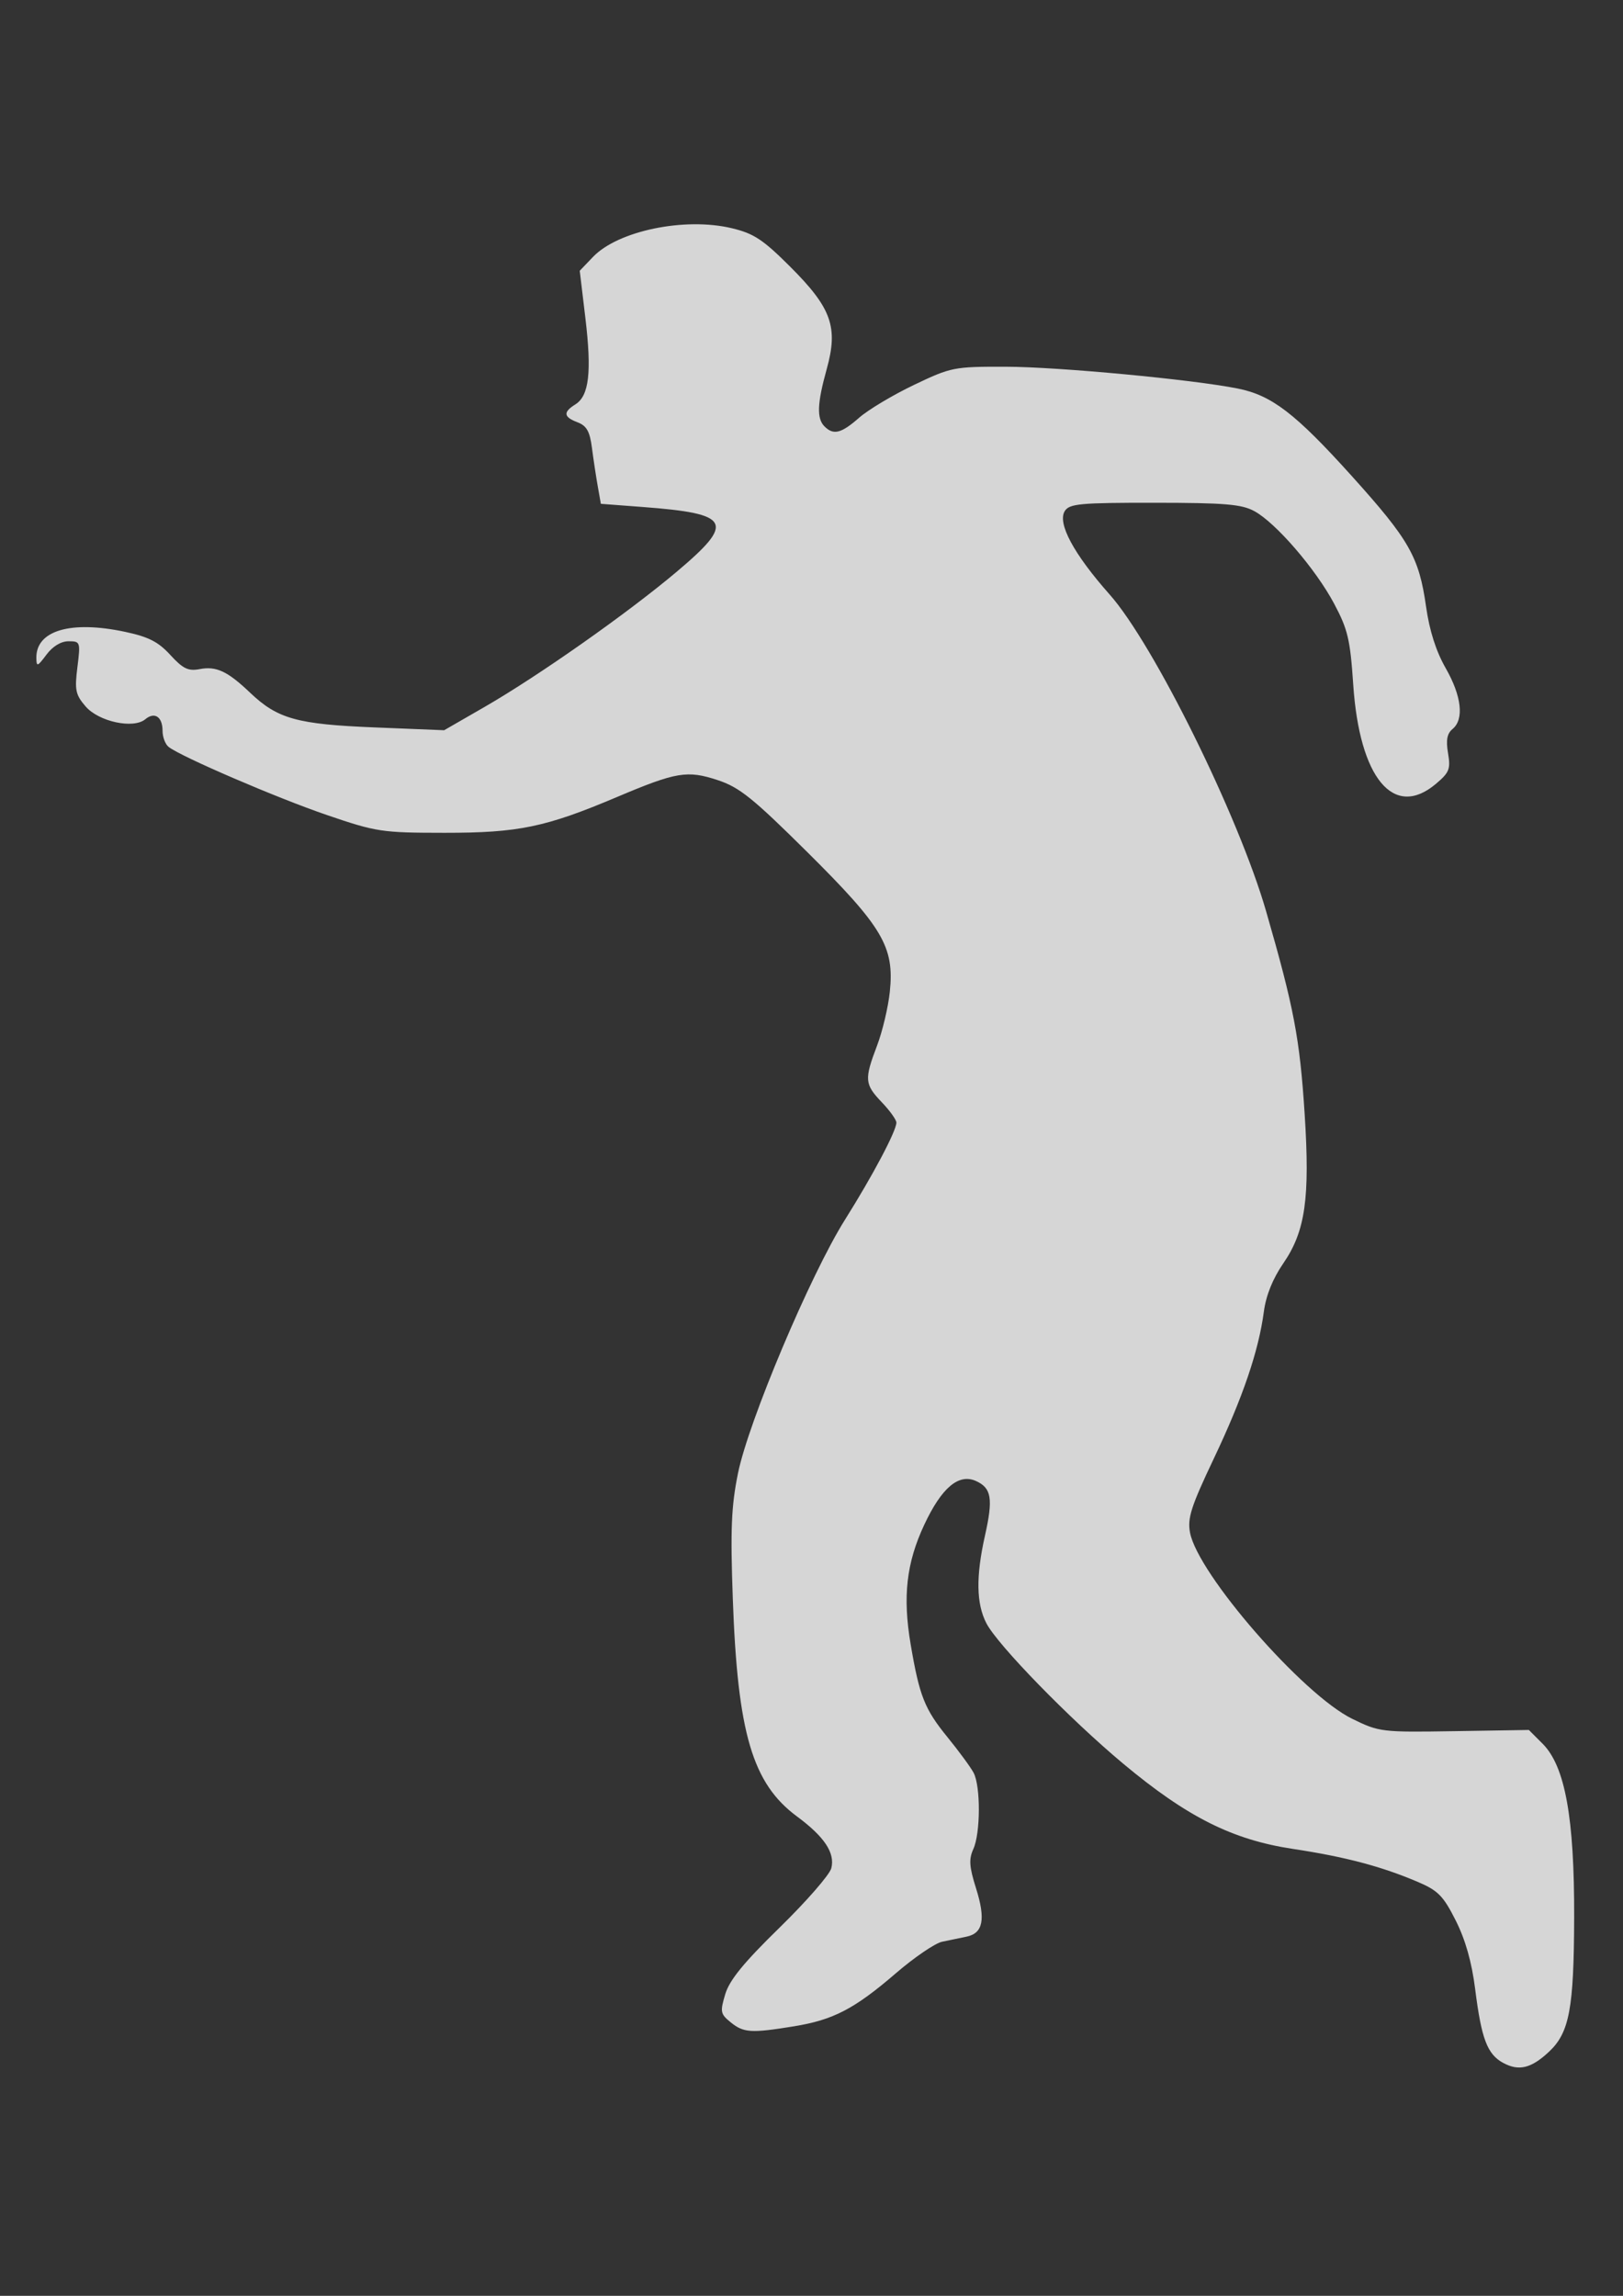 <?xml version="1.0" encoding="UTF-8" standalone="no"?>
<!-- Created with Inkscape (http://www.inkscape.org/) -->

<svg
   xmlns:dc="http://purl.org/dc/elements/1.1/"
   xmlns:cc="http://creativecommons.org/ns#"
   xmlns:rdf="http://www.w3.org/1999/02/22-rdf-syntax-ns#"
   xmlns:svg="http://www.w3.org/2000/svg"
   xmlns="http://www.w3.org/2000/svg"
   xmlns:sodipodi="http://sodipodi.sourceforge.net/DTD/sodipodi-0.dtd"
   xmlns:inkscape="http://www.inkscape.org/namespaces/inkscape"
   width="210mm"
   height="297mm"
   viewBox="0 0 210 297"
   version="1.1"
   id="svg8"
   inkscape:version="0.92.0 r15299"
   sodipodi:docname="ss.svg">
  <rect x="0" y="0" width="210" height="297" fill="#333333" stroke="none"/>
  <defs
     id="defs2" />
  <sodipodi:namedview
     id="base"
     pagecolor="#ffffff"
     bordercolor="#666666"
     borderopacity="1.0"
     inkscape:pageopacity="0.0"
     inkscape:pageshadow="2"
     inkscape:zoom="0.35"
     inkscape:cx="-127.77759"
     inkscape:cy="607.38963"
     inkscape:document-units="mm"
     inkscape:current-layer="layer1"
     showgrid="false"
     inkscape:window-width="1920"
     inkscape:window-height="1018"
     inkscape:window-x="-8"
     inkscape:window-y="-8"
     inkscape:window-maximized="1" />
  <g
     inkscape:label="Layer 1"
     inkscape:groupmode="layer"
     id="layer1">
    <path
       style="stroke-width:0;stroke:#333;fill:#fff;fill-opacity:0.8"
       d="m 194.518,266.883 c -2.079,-1.123 -2.832,-3.099 -3.648,-9.573 -0.44,-3.487 -1.261,-6.38 -2.516,-8.867 -1.604,-3.178 -2.283,-3.87 -4.888,-4.981 -4.729,-2.017 -9.414,-3.255 -16.19,-4.279 -7.823,-1.181 -13.699,-4.135 -21.971,-11.045 -6.906,-5.769 -16.223,-15.331 -17.677,-18.143 -1.311,-2.535 -1.368,-6.049 -0.183,-11.335 1.071,-4.779 0.848,-6.152 -1.145,-7.06 -2.248,-1.024 -4.459,0.84 -6.714,5.66 -2.31,4.937 -2.804,9.293 -1.753,15.479 1.133,6.671 1.802,8.358 4.746,11.972 1.476,1.812 3.001,3.889 3.39,4.615 0.927,1.731 0.908,7.822 -0.031,9.882 -0.595,1.306 -0.527,2.29 0.352,5.076 1.266,4.018 0.914,5.81 -1.228,6.253 -0.842,0.174 -2.268,0.47 -3.17,0.659 -0.902,0.189 -3.592,2.023 -5.977,4.076 -5.371,4.622 -8.093,6.037 -13.216,6.869 -5.518,0.895 -6.481,0.834 -8.148,-0.516 -1.341,-1.086 -1.395,-1.364 -0.711,-3.647 0.546,-1.823 2.395,-4.087 7.042,-8.624 3.466,-3.384 6.474,-6.838 6.684,-7.676 0.496,-1.974 -0.891,-4.063 -4.436,-6.685 -5.773,-4.269 -7.692,-10.77 -8.312,-28.158 -0.32,-8.987 -0.198,-11.963 0.668,-16.233 1.362,-6.718 9.37,-25.694 13.848,-32.815 3.591,-5.71 6.65,-11.488 6.65,-12.561 0,-0.36 -0.849,-1.544 -1.886,-2.629 -2.232,-2.335 -2.283,-2.944 -0.614,-7.334 0.699,-1.84 1.442,-4.974 1.65,-6.964 0.607,-5.807 -0.906,-8.368 -10.659,-18.048 -7.05,-6.996 -8.795,-8.399 -11.598,-9.325 -3.953,-1.306 -5.355,-1.072 -13.049,2.183 -9.239,3.908 -12.743,4.635 -22.323,4.628 -8.111,-0.006 -8.788,-0.108 -15.198,-2.297 -6.471,-2.21 -18.872,-7.544 -20.488,-8.814 -0.432,-0.34 -0.786,-1.273 -0.786,-2.075 0,-1.821 -1.023,-2.51 -2.234,-1.504 -1.544,1.281 -6.024,0.316 -7.728,-1.665 -1.299,-1.51 -1.425,-2.117 -1.056,-5.07 0.408,-3.267 0.378,-3.354 -1.146,-3.354 -0.975,0 -2.051,0.652 -2.855,1.729 -1.167,1.564 -1.292,1.605 -1.31,0.435 -0.055,-3.551 4.43,-4.879 11.449,-3.39 3.068,0.651 4.321,1.29 5.888,3 1.632,1.781 2.314,2.111 3.786,1.83 2.158,-0.412 3.606,0.263 6.525,3.042 3.561,3.391 6.069,4.092 16.104,4.498 l 9.013,0.365 5.206,-2.999 C 69.674,87.435 81.176,79.345 87.562,73.962 c 7.599,-6.406 7.022,-7.51 -4.374,-8.372 l -5.443,-0.412 -0.402,-2.272 c -0.221,-1.25 -0.561,-3.493 -0.754,-4.986 -0.274,-2.111 -0.686,-2.84 -1.857,-3.286 -1.826,-0.694 -1.9,-1.312 -0.279,-2.325 1.769,-1.104 2.124,-4.174 1.291,-11.149 l -0.732,-6.134 1.713,-1.788 c 3.243,-3.385 11.874,-5.17 17.961,-3.715 2.85,0.681 4.034,1.462 7.56,4.983 5.351,5.344 6.232,7.811 4.724,13.233 -1.239,4.455 -1.315,6.399 -0.29,7.423 1.165,1.165 2.162,0.916 4.484,-1.123 1.176,-1.032 4.369,-2.943 7.096,-4.245 4.813,-2.298 5.16,-2.367 11.875,-2.352 6.787,0.015 24.142,1.647 30.022,2.822 4.395,0.879 7.45,3.222 14.725,11.292 7.485,8.303 8.723,10.479 9.639,16.941 0.44,3.1 1.289,5.758 2.535,7.937 2.063,3.606 2.405,6.616 0.894,7.87 -0.717,0.595 -0.875,1.436 -0.589,3.131 0.347,2.057 0.169,2.505 -1.583,3.98 -5.451,4.587 -9.875,-0.736 -10.685,-12.859 -0.389,-5.822 -0.701,-7.139 -2.473,-10.465 -2.395,-4.493 -7.537,-10.454 -10.323,-11.968 -1.647,-0.895 -3.801,-1.076 -12.909,-1.082 -9.633,-0.007 -11.013,0.12 -11.614,1.067 -0.994,1.567 1.147,5.551 5.807,10.806 5.702,6.431 16.679,28.646 20.231,40.941 3.613,12.508 4.368,16.475 4.997,26.262 0.701,10.895 0.089,15.171 -2.762,19.315 -1.369,1.991 -2.238,4.147 -2.517,6.249 -0.676,5.096 -2.728,11.117 -6.484,19.026 -2.931,6.171 -3.42,7.693 -3.072,9.549 1.006,5.365 14.597,20.971 20.983,24.096 3.508,1.716 3.804,1.752 13.225,1.601 l 9.637,-0.155 1.776,1.776 c 2.91,2.91 4.121,9.564 4.085,22.447 -0.033,11.837 -0.613,14.929 -3.261,17.409 -2.284,2.139 -3.891,2.534 -5.897,1.45 z"
       id="path3701"
       inkscape:connector-curvature="0" />
  </g>
</svg>
